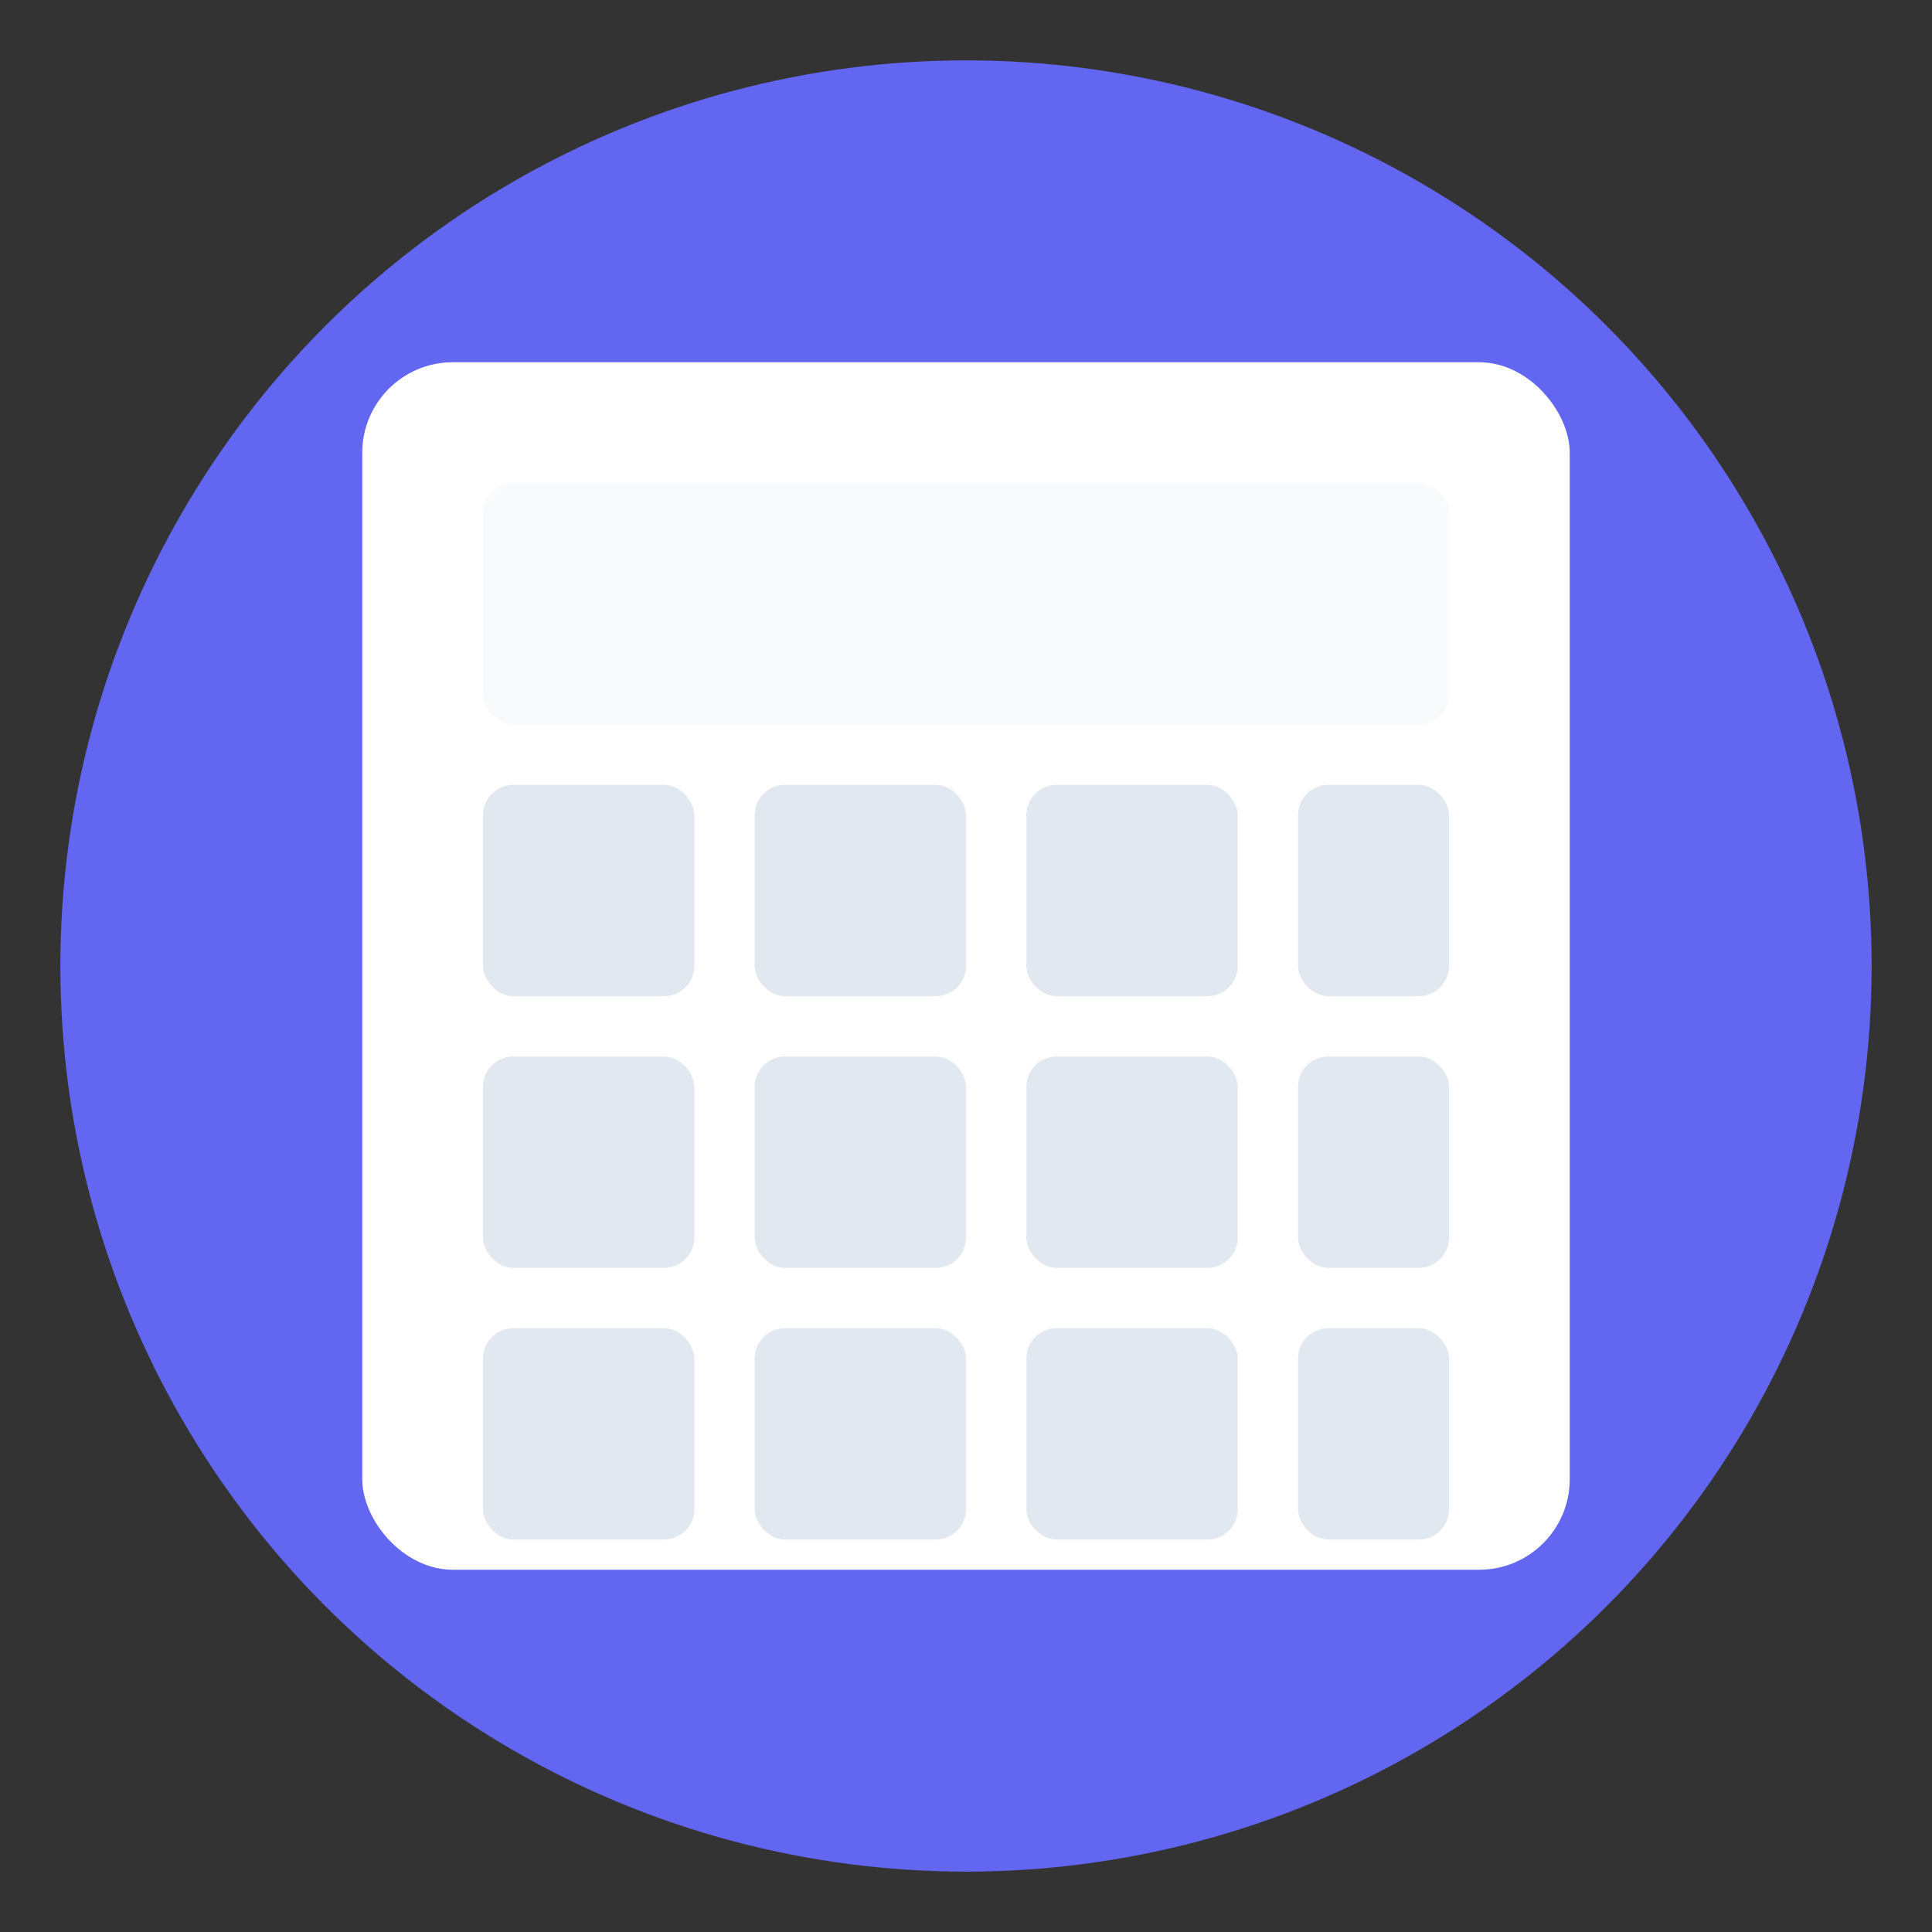 <?xml version="1.0" encoding="UTF-8"?>
<svg width="512" height="512" viewBox="0 0 512 512" fill="none" xmlns="http://www.w3.org/2000/svg">
    <rect x="0" y="0" width="512" height="512" fill="#333333" stroke="none"/>
    <!-- Background Circle -->
    <circle cx="256" cy="256" r="240" fill="#6366f1"/>
    
    <!-- Calculator Body -->
    <rect x="96" y="96" width="320" height="320" rx="24" fill="white"/>
    
    <!-- Display -->
    <rect x="128" y="128" width="256" height="64" rx="8" fill="#f8fafc"/>
    
    <!-- Buttons -->
    <g fill="#e2e8f0">
        <!-- Row 1 -->
        <rect x="128" y="208" width="56" height="56" rx="8"/>
        <rect x="200" y="208" width="56" height="56" rx="8"/>
        <rect x="272" y="208" width="56" height="56" rx="8"/>
        <rect x="344" y="208" width="40" height="56" rx="8"/>
        
        <!-- Row 2 -->
        <rect x="128" y="280" width="56" height="56" rx="8"/>
        <rect x="200" y="280" width="56" height="56" rx="8"/>
        <rect x="272" y="280" width="56" height="56" rx="8"/>
        <rect x="344" y="280" width="40" height="56" rx="8"/>
        
        <!-- Row 3 -->
        <rect x="128" y="352" width="56" height="56" rx="8"/>
        <rect x="200" y="352" width="56" height="56" rx="8"/>
        <rect x="272" y="352" width="56" height="56" rx="8"/>
        <rect x="344" y="352" width="40" height="56" rx="8"/>
    </g>
</svg> 